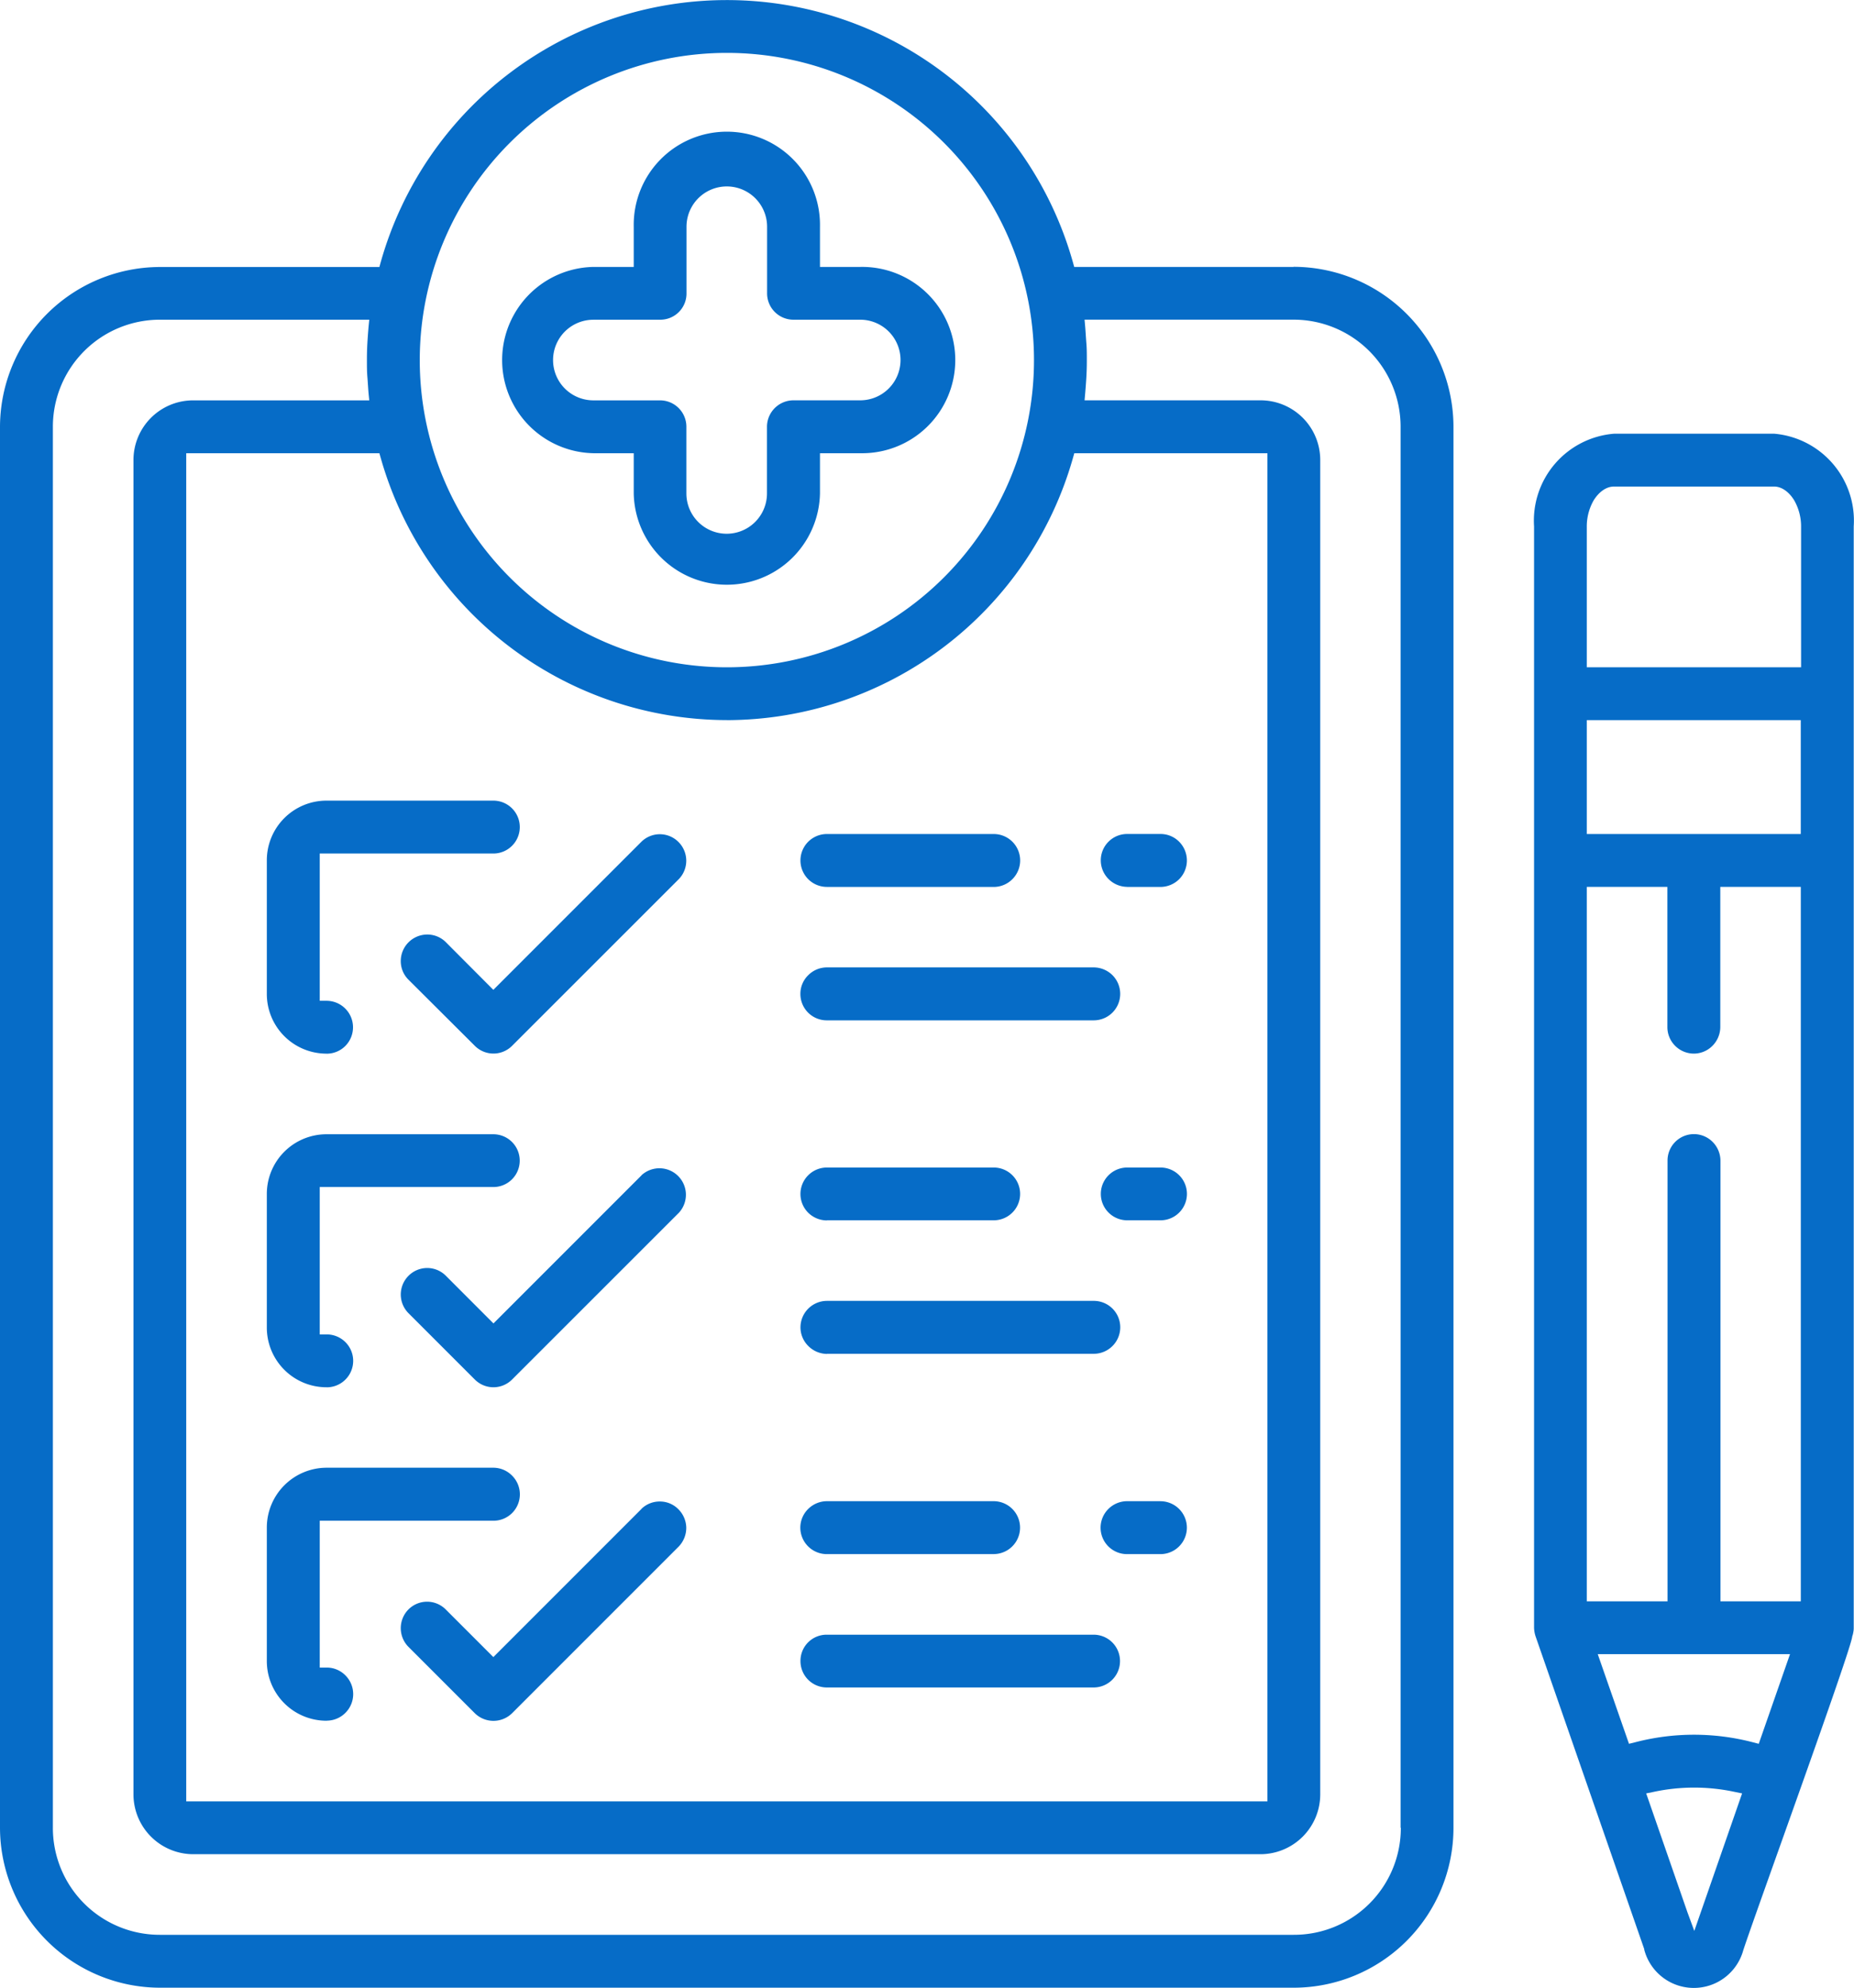 <svg xmlns="http://www.w3.org/2000/svg" viewBox="0 0 474.37 508.45"><defs><style>.cls-1{fill:#066cc7;}</style></defs><title>medical-history</title><g id="Слой_2" data-name="Слой 2"><g id="Слой_1-2" data-name="Слой 1"><g id="Слой_1-3" data-name="Слой_1"><path class="cls-1" d="M151.82,115.93h10.33v10.3a23.83,23.83,0,0,0,47.65,0v-10.3h10.3a23.83,23.83,0,1,0,0-47.65H209.8V58a23.83,23.83,0,1,0-47.65,0V68.28H151.82a23.83,23.83,0,0,0,0,47.65Zm0-34.15h17.06A6.69,6.69,0,0,0,175.65,75V58a10.31,10.31,0,0,1,20.62,0V75A6.74,6.74,0,0,0,203,81.78H220.1a10.31,10.31,0,1,1,0,20.62H203a6.79,6.79,0,0,0-6.76,6.76v17.06a10.31,10.31,0,0,1-20.62,0V109.17a6.74,6.74,0,0,0-6.76-6.76H151.82a10.31,10.31,0,0,1,0-20.62ZM331,68.28H274.85l-.36-1.3A92,92,0,0,0,97.43,67l-.36,1.3H40.89v0A41,41,0,0,0,0,109.17H0V467.56H0a41,41,0,0,0,40.89,40.89H331a40.91,40.91,0,0,0,40.89-40.89h0V109.17h0A41,41,0,0,0,331,68.25ZM186,184.21a92.22,92.22,0,0,0,88.51-67l.36-1.27h49.42V460.79H47.65V115.93H97.07l.36,1.27a92.22,92.22,0,0,0,88.54,67v0Zm0-170.68A78.58,78.58,0,1,1,107.4,92.1h0A78.62,78.62,0,0,1,186,13.53Zm172.42,454A27.34,27.34,0,0,1,331,494.92H40.89a27.34,27.34,0,0,1-27.36-27.36V109.17A27.38,27.38,0,0,1,40.89,81.78H94.48l-.19,1.93c-.11,1.35-.22,2.76-.3,4.2s-.11,2.73-.11,4.2,0,2.84.11,4.2.19,2.82.3,4.17l.19,1.93H49.42a15.27,15.27,0,0,0-15.27,15.3V459a15.32,15.32,0,0,0,15.27,15.3H322.5A15.32,15.32,0,0,0,337.8,459V117.7a15.27,15.27,0,0,0-15.3-15.3h-45l.17-1.93c.11-1.33.22-2.73.3-4.17s.11-2.73.11-4.2,0-2.87-.11-4.2-.19-2.84-.3-4.2l-.17-1.93H331a27.38,27.38,0,0,1,27.36,27.39h0V467.56Zm-274.82-198a6.72,6.72,0,0,0,4.78-2A6.78,6.78,0,0,0,83.57,256H81.81V218.33h44.42a6.76,6.76,0,1,0,0-13.53H83.57a15.27,15.27,0,0,0-15.3,15.3v34.12a15.27,15.27,0,0,0,15.24,15.3Zm30.4-28.6a6.69,6.69,0,0,0-4.75-1.88,6.79,6.79,0,0,0-6.71,6.71,6.69,6.69,0,0,0,1.88,4.75l17.06,17a6.73,6.73,0,0,0,9.55,0h0l42.68-42.66h0a6.77,6.77,0,0,0-.11-9.47h0a6.73,6.73,0,0,0-9.47-.08h0L126.23,253.2Zm174.41-14.05h8.53a6.84,6.84,0,0,0,4.78-2,6.8,6.8,0,0,0,0-9.55,6.67,6.67,0,0,0-4.78-2h-8.53a6.74,6.74,0,0,0-6.76,6.76,6.76,6.76,0,0,0,2,4.78A6.85,6.85,0,0,0,288.38,226.86Zm-76.81,0h42.66a6.74,6.74,0,0,0,4.78-2,6.76,6.76,0,0,0-4.78-11.54H211.57a6.76,6.76,0,0,0,0,13.53Zm0,34.12h68.25a6.77,6.77,0,0,0,4.8-11.54,6.85,6.85,0,0,0-4.8-2H211.57a6.74,6.74,0,0,0-4.78,2,6.63,6.63,0,0,0-2,4.78,6.74,6.74,0,0,0,6.76,6.76Zm-128,93.87a6.76,6.76,0,0,0,0-13.53H81.81V303.64h44.42a6.75,6.75,0,1,0,0-13.5H83.57a15.27,15.27,0,0,0-15.3,15.3v34.12a15.27,15.27,0,0,0,15.3,15.3Zm80.54-54.22-37.88,37.88L114,326.26a6.73,6.73,0,0,0-9.47.08,6.77,6.77,0,0,0-.11,9.47h0l17.06,17.06a6.73,6.73,0,0,0,9.55,0l42.68-42.66h0a6.78,6.78,0,0,0-9.58-9.58Zm132.8-2h-8.53a6.75,6.75,0,1,0,0,13.5h8.53a6.75,6.75,0,1,0,0-13.5Zm-85.34,13.5h42.66a6.75,6.75,0,1,0,0-13.5H211.57a6.77,6.77,0,0,0-4.8,11.54A6.83,6.83,0,0,0,211.57,312.18Zm0,34.15h68.25a6.8,6.8,0,0,0,4.8-2,6.76,6.76,0,0,0-4.8-11.54H211.57a6.79,6.79,0,0,0-6.76,6.76,6.72,6.72,0,0,0,2,4.78A6.85,6.85,0,0,0,211.57,346.33Zm-128,93.84a6.76,6.76,0,0,0,4.78-2,6.77,6.77,0,0,0,0-9.58,6.72,6.72,0,0,0-4.78-2H81.81V389h44.42A6.75,6.75,0,0,0,131,377.44a6.74,6.74,0,0,0-4.78-2H83.57a15.32,15.32,0,0,0-15.3,15.3v34.12a15.27,15.27,0,0,0,15.3,15.3ZM164.11,386l-37.88,37.88-12.29-12.29h0a6.73,6.73,0,0,0-9.44.11h0a6.8,6.8,0,0,0-.08,9.47h0l17.06,17.06a6.8,6.8,0,0,0,9.55,0l42.68-42.68v0a6.91,6.91,0,0,0,1.88-4.75,6.82,6.82,0,0,0-2-4.72h0a6.59,6.59,0,0,0-4.72-2,6.69,6.69,0,0,0-4.75,1.88Zm132.8-2h-8.53a6.8,6.8,0,0,0-4.8,2,6.76,6.76,0,0,0,4.8,11.54h8.53a6.76,6.76,0,0,0,0-13.53Zm-85.34,13.53h42.66a6.76,6.76,0,0,0,0-13.53H211.57a6.85,6.85,0,0,0-4.8,2,6.72,6.72,0,0,0-2,4.78,6.79,6.79,0,0,0,6.76,6.76Zm0,34.12h68.25a6.75,6.75,0,1,0,0-13.5H211.57a6.69,6.69,0,0,0-6.76,6.74,6.74,6.74,0,0,0,6.76,6.76Zm242.3-320.71H413a22.32,22.32,0,0,0-20.49,23.72V416.37a7.74,7.74,0,0,0,.39,2.21l27.8,80,0,.14a13.12,13.12,0,0,0,25.35.11c3-9.19,27.86-77.55,27.86-80.23a4.75,4.75,0,0,0,.28-1.08,5,5,0,0,0,.11-1.1V134.65a22.32,22.32,0,0,0-20.46-23.72Zm-5.38,334.73a59.65,59.65,0,0,0-30.12,0l-1.57.39-8-22.94H458l-8,22.94ZM406,211.57V184.21h54.75v29.13H406ZM440.2,407.81V296.88a6.84,6.84,0,0,0-2-4.78,6.75,6.75,0,0,0-11.54,4.78V409.61H406V226.86h20.62v35.89a6.79,6.79,0,0,0,6.76,6.76,6.72,6.72,0,0,0,4.78-2,6.85,6.85,0,0,0,2-4.8V226.86h20.6V409.61H440.2ZM412.95,124.46h41c1.88,0,3.78,1.33,5.11,3.51a13.44,13.44,0,0,1,1.77,6.79v35.92H406V134.76a13.44,13.44,0,0,1,1.77-6.79C409.14,125.79,411,124.46,412.95,124.46Zm18.8,364.69-10.55-30.4,2-.41a49.52,49.52,0,0,1,20.54,0l2,.41-12.23,35.17Z"/></g></g></g></svg>